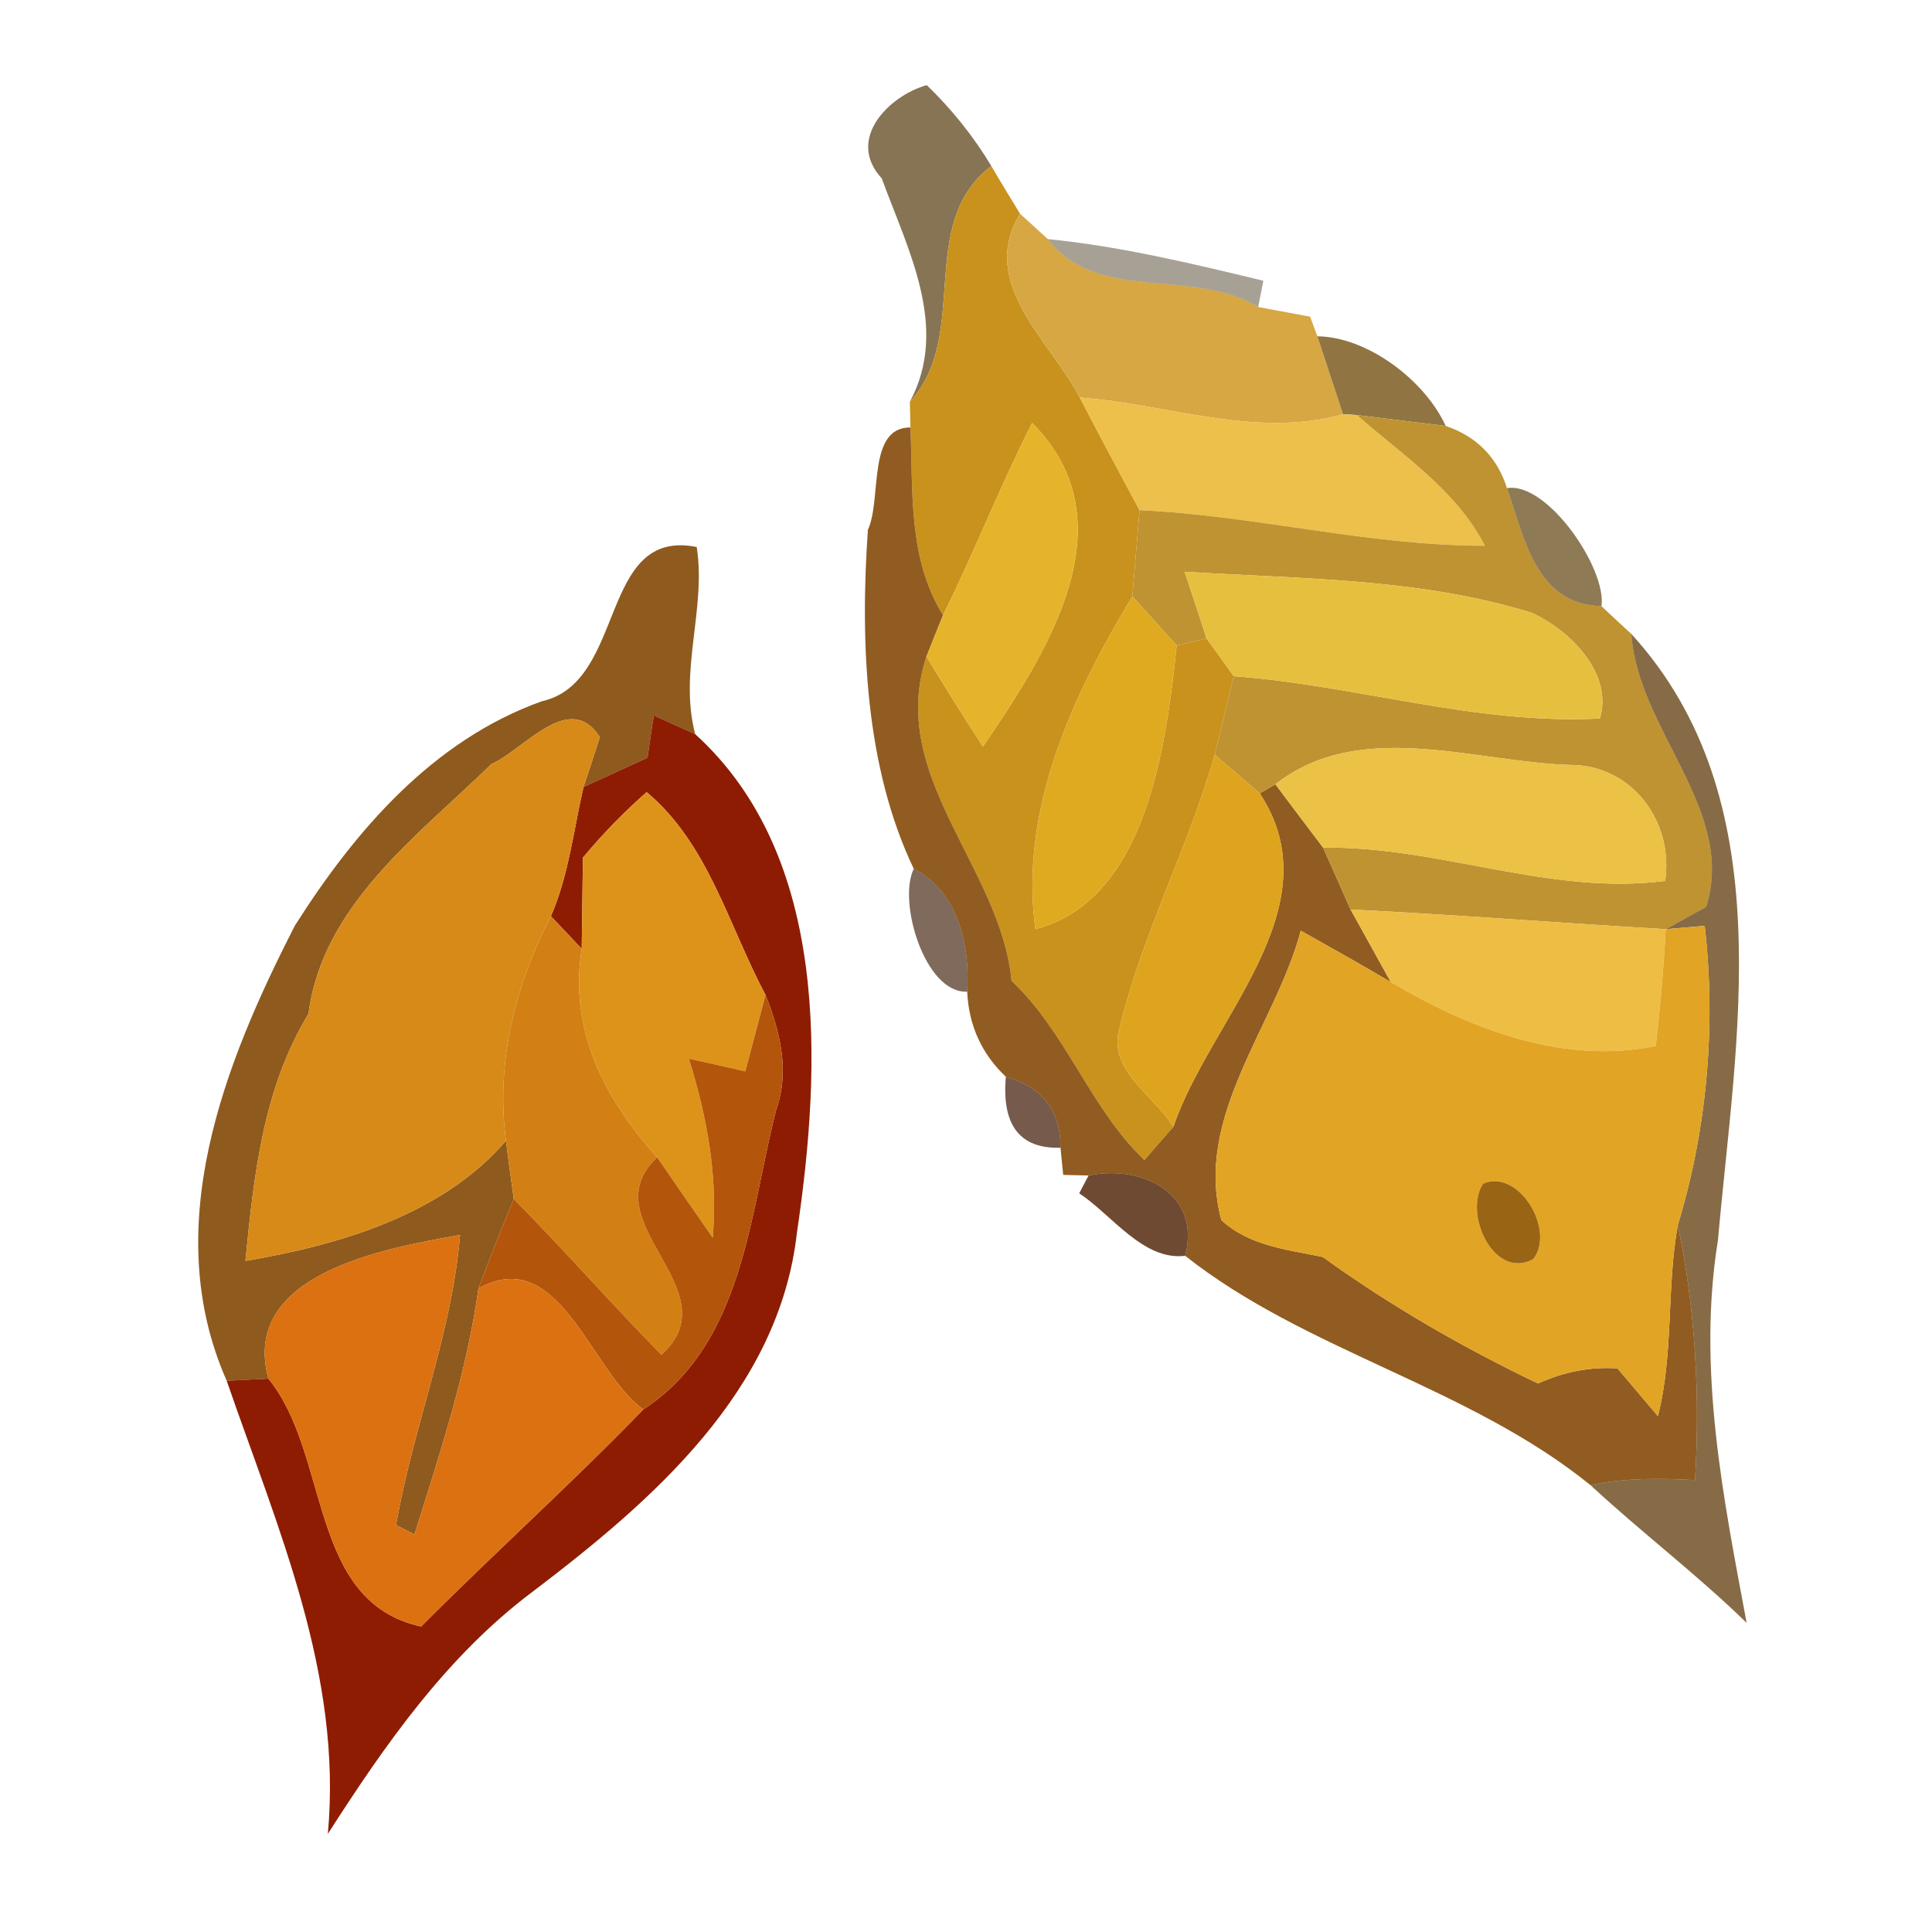 <?xml version="1.0" encoding="UTF-8" ?>
<!DOCTYPE svg PUBLIC "-//W3C//DTD SVG 1.1//EN" "http://www.w3.org/Graphics/SVG/1.1/DTD/svg11.dtd">
<svg width="64pt" height="64pt" viewBox="0 0 64 64" version="1.1" xmlns="http://www.w3.org/2000/svg">
<g id="#594115ba">
<path fill="#594115" opacity="0.73" d=" M 29.21 5.91 C 28.01 4.61 29.45 3.17 30.70 2.82 C 31.53 3.62 32.25 4.52 32.84 5.50 C 30.32 7.41 32.17 11.10 30.14 13.31 C 31.46 10.85 30.07 8.27 29.21 5.91 Z" />
</g>
<g id="#c9921dff">
<path fill="#c9921d" opacity="1.00" d=" M 30.14 13.31 C 32.17 11.10 30.32 7.41 32.84 5.50 C 33.07 5.90 33.55 6.69 33.79 7.08 C 32.39 9.38 34.78 11.27 35.77 13.17 C 36.42 14.42 37.08 15.66 37.75 16.90 C 37.69 17.61 37.57 19.04 37.51 19.76 C 35.52 23.05 33.76 26.84 34.30 30.78 C 38.00 29.81 38.63 24.67 38.98 21.38 L 39.97 21.15 C 40.20 21.47 40.65 22.09 40.87 22.40 C 40.71 23.05 40.40 24.35 40.24 25.00 C 39.36 28.09 37.83 30.96 37.08 34.08 C 36.69 35.46 38.25 36.30 38.87 37.33 C 38.63 37.60 38.15 38.15 37.91 38.43 C 36.11 36.71 35.34 34.22 33.51 32.49 C 33.14 28.70 29.38 25.71 30.69 21.75 C 31.30 22.75 31.92 23.75 32.56 24.73 C 34.66 21.66 37.49 17.32 34.19 14.01 C 33.13 16.10 32.28 18.28 31.24 20.38 C 30.07 18.50 30.25 16.27 30.16 14.16 L 30.14 13.31 Z" />
</g>
<g id="#d7a744ff">
<path fill="#d7a744" opacity="1.00" d=" M 35.77 13.17 C 34.78 11.27 32.39 9.38 33.79 7.08 L 34.71 7.92 C 36.35 10.07 39.50 8.85 41.68 10.17 C 42.11 10.25 42.97 10.41 43.40 10.49 L 43.64 11.14 C 43.85 11.79 44.28 13.08 44.49 13.72 C 41.59 14.54 38.68 13.38 35.77 13.17 Z" />
</g>
<g id="#37290f70">
<path fill="#37290f" opacity="0.44" d=" M 34.71 7.92 C 37.12 8.16 39.49 8.73 41.85 9.30 L 41.68 10.17 C 39.50 8.85 36.35 10.07 34.71 7.92 Z" />
</g>
<g id="#7d5d23d9">
<path fill="#7d5d23" opacity="0.85" d=" M 43.64 11.14 C 45.31 11.16 47.21 12.61 47.89 14.11 C 47.15 14.02 45.68 13.84 44.95 13.75 L 44.49 13.72 C 44.28 13.08 43.85 11.79 43.64 11.14 Z" />
</g>
<g id="#ecc04aff">
<path fill="#ecc04a" opacity="1.00" d=" M 35.77 13.17 C 38.68 13.38 41.59 14.54 44.49 13.72 L 44.95 13.75 C 46.46 15.08 48.24 16.23 49.19 18.08 C 45.34 18.08 41.59 17.08 37.75 16.90 C 37.08 15.66 36.42 14.42 35.77 13.17 Z" />
</g>
<g id="#864c0ce9">
<path fill="#864c0c" opacity="0.91" d=" M 28.75 17.55 C 29.22 16.54 28.71 14.15 30.16 14.16 C 30.25 16.27 30.07 18.50 31.24 20.38 C 31.10 20.72 30.82 21.41 30.69 21.75 C 29.38 25.71 33.14 28.70 33.51 32.49 C 35.34 34.22 36.11 36.71 37.91 38.43 C 38.15 38.15 38.63 37.60 38.87 37.33 C 40.06 33.78 44.23 30.07 41.73 26.28 L 42.25 25.98 C 42.64 26.51 43.44 27.56 43.83 28.08 C 44.06 28.60 44.52 29.62 44.74 30.13 C 45.07 30.73 45.74 31.93 46.07 32.53 C 45.08 31.95 44.09 31.39 43.09 30.83 C 42.24 34.01 39.53 36.98 40.46 40.42 C 41.40 41.28 42.64 41.39 43.82 41.64 C 46.05 43.25 48.46 44.64 50.95 45.83 C 51.81 45.44 52.69 45.27 53.58 45.33 C 53.92 45.73 54.59 46.52 54.92 46.91 C 55.45 44.83 55.20 42.67 55.58 40.58 C 56.16 43.36 56.32 46.20 56.15 49.03 C 54.99 48.97 53.83 48.95 52.69 49.20 C 48.66 45.93 43.25 44.76 39.26 41.60 C 39.80 39.54 37.83 38.57 36.06 38.94 L 35.22 38.92 L 35.13 38.02 C 35.14 36.80 34.53 36.01 33.32 35.67 C 32.52 34.91 32.09 33.97 32.04 32.85 C 32.14 31.34 31.74 29.53 30.27 28.78 C 28.66 25.42 28.49 21.29 28.75 17.55 Z" />
</g>
<g id="#e6b42aff">
<path fill="#e6b42a" opacity="1.00" d=" M 34.19 14.01 C 37.49 17.32 34.66 21.66 32.56 24.73 C 31.92 23.75 31.30 22.75 30.69 21.75 C 30.82 21.41 31.10 20.72 31.24 20.38 C 32.28 18.28 33.13 16.10 34.19 14.01 Z" />
</g>
<g id="#bf9331fd">
<path fill="#bf9331" opacity="1.00" d=" M 44.95 13.75 C 45.68 13.84 47.15 14.02 47.89 14.11 C 48.92 14.46 49.60 15.15 49.92 16.17 C 50.49 17.80 50.87 20.03 53.05 20.08 C 53.29 20.31 53.79 20.77 54.04 21.00 C 54.25 24.18 57.52 26.84 56.52 30.04 C 56.19 30.22 55.52 30.59 55.18 30.78 C 51.70 30.58 48.23 30.30 44.74 30.13 C 44.52 29.62 44.06 28.60 43.83 28.08 C 47.65 28.02 51.35 29.68 55.16 29.18 C 55.45 27.21 54.05 25.33 52.01 25.34 C 48.80 25.24 45.05 23.79 42.25 25.98 L 41.73 26.28 C 41.36 25.96 40.61 25.32 40.24 25.00 C 40.40 24.35 40.71 23.05 40.87 22.40 C 44.93 22.70 48.91 24.02 53.00 23.80 C 53.44 22.30 52.01 20.88 50.74 20.30 C 47.03 19.15 43.09 19.18 39.24 18.94 C 39.43 19.49 39.79 20.60 39.97 21.15 L 38.98 21.38 C 38.61 20.98 37.88 20.16 37.51 19.76 C 37.57 19.04 37.69 17.61 37.75 16.90 C 41.59 17.08 45.34 18.08 49.19 18.08 C 48.24 16.23 46.46 15.08 44.95 13.75 Z" />
</g>
<g id="#674c1abd">
<path fill="#674c1a" opacity="0.74" d=" M 49.92 16.17 C 51.26 15.95 53.23 18.84 53.05 20.08 C 50.87 20.03 50.49 17.80 49.92 16.17 Z" />
</g>
<g id="#864f0eed">
<path fill="#864f0e" opacity="0.93" d=" M 17.95 23.23 C 20.77 22.60 19.82 17.47 23.08 18.12 C 23.40 20.18 22.48 22.24 23.03 24.32 C 22.69 24.17 22.00 23.85 21.66 23.70 C 21.60 24.05 21.50 24.75 21.45 25.10 C 20.92 25.34 19.86 25.83 19.33 26.07 C 19.47 25.66 19.74 24.83 19.87 24.42 C 18.87 22.84 17.34 24.85 16.28 25.31 C 13.84 27.69 10.69 29.97 10.22 33.58 C 8.71 36.07 8.41 38.94 8.13 41.77 C 11.23 41.24 14.63 40.26 16.76 37.79 C 16.82 38.27 16.95 39.24 17.02 39.72 C 16.61 40.70 16.22 41.69 15.85 42.68 C 15.46 45.47 14.57 48.16 13.73 50.83 L 13.12 50.52 C 13.68 47.29 14.97 44.19 15.24 40.91 C 12.76 41.35 7.95 42.19 8.89 45.67 L 7.51 45.74 C 5.27 40.68 7.42 35.24 9.77 30.66 C 11.76 27.52 14.34 24.52 17.95 23.23 Z" />
</g>
<g id="#e7bf3fff">
<path fill="#e7bf3f" opacity="1.00" d=" M 39.24 18.94 C 43.09 19.18 47.03 19.15 50.74 20.30 C 52.01 20.88 53.44 22.30 53.00 23.80 C 48.91 24.02 44.93 22.70 40.87 22.40 C 40.65 22.09 40.20 21.47 39.97 21.15 C 39.79 20.60 39.43 19.49 39.24 18.94 Z" />
</g>
<g id="#dfaa20ff">
<path fill="#dfaa20" opacity="1.00" d=" M 34.30 30.78 C 33.76 26.84 35.52 23.05 37.51 19.76 C 37.88 20.16 38.61 20.98 38.98 21.38 C 38.63 24.67 38.00 29.81 34.30 30.78 Z" />
</g>
<g id="#603d0cc2">
<path fill="#603d0c" opacity="0.76" d=" M 54.04 21.00 C 59.05 26.49 57.50 34.37 56.91 41.08 C 56.22 45.33 57.08 49.59 57.86 53.76 C 56.21 52.15 54.37 50.76 52.69 49.20 C 53.83 48.95 54.99 48.97 56.15 49.03 C 56.32 46.20 56.16 43.36 55.58 40.58 C 56.55 37.40 56.85 33.97 56.47 30.67 L 55.18 30.78 C 55.52 30.59 56.19 30.22 56.52 30.04 C 57.52 26.84 54.25 24.18 54.04 21.00 Z" />
</g>
<g id="#8e1c03ff">
<path fill="#8e1c03" opacity="1.00" d=" M 21.45 25.10 C 21.50 24.75 21.60 24.05 21.66 23.70 C 22.00 23.85 22.69 24.17 23.03 24.32 C 27.49 28.37 27.22 35.30 26.40 40.83 C 25.81 46.09 21.59 49.73 17.64 52.73 C 14.80 54.86 12.75 57.80 10.86 60.75 C 11.35 55.46 9.19 50.61 7.51 45.74 L 8.89 45.67 C 10.95 48.19 10.19 53.06 13.95 53.88 C 16.37 51.45 18.93 49.15 21.31 46.69 C 24.63 44.52 24.82 40.25 25.71 36.77 C 26.17 35.48 25.84 34.17 25.36 32.96 C 24.14 30.68 23.47 27.95 21.42 26.24 C 20.66 26.91 19.96 27.63 19.31 28.41 C 19.30 29.16 19.28 30.68 19.27 31.43 C 19.02 31.16 18.50 30.62 18.25 30.35 C 18.84 28.99 19.00 27.50 19.33 26.07 C 19.86 25.83 20.92 25.34 21.45 25.10 Z" />
</g>
<g id="#d78a18ff">
<path fill="#d78a18" opacity="1.00" d=" M 16.28 25.31 C 17.34 24.85 18.87 22.84 19.87 24.42 C 19.74 24.83 19.47 25.66 19.33 26.07 C 19.00 27.50 18.84 28.99 18.25 30.35 C 17.06 32.64 16.42 35.20 16.76 37.79 C 14.63 40.26 11.23 41.24 8.13 41.77 C 8.41 38.94 8.71 36.07 10.22 33.58 C 10.69 29.97 13.84 27.69 16.28 25.31 Z" />
</g>
<g id="#dea41eff">
<path fill="#dea41e" opacity="1.00" d=" M 40.24 25.00 C 40.61 25.32 41.36 25.96 41.73 26.28 C 44.23 30.07 40.06 33.78 38.87 37.33 C 38.25 36.30 36.69 35.46 37.08 34.08 C 37.83 30.96 39.36 28.09 40.24 25.00 Z" />
</g>
<g id="#ebc146ff">
<path fill="#ebc146" opacity="1.00" d=" M 42.25 25.98 C 45.05 23.79 48.80 25.24 52.01 25.34 C 54.05 25.33 55.45 27.21 55.16 29.18 C 51.35 29.68 47.65 28.02 43.83 28.08 C 43.44 27.56 42.64 26.51 42.25 25.98 Z" />
</g>
<g id="#dd931aff">
<path fill="#dd931a" opacity="1.00" d=" M 19.31 28.41 C 19.96 27.63 20.66 26.91 21.42 26.24 C 23.47 27.95 24.14 30.68 25.36 32.96 C 25.19 33.59 24.86 34.86 24.69 35.49 C 24.22 35.38 23.28 35.17 22.82 35.07 C 23.42 36.99 23.79 38.98 23.61 41.00 C 23.15 40.34 22.23 39.01 21.77 38.34 C 20.03 36.40 18.84 34.14 19.27 31.43 C 19.28 30.68 19.30 29.16 19.31 28.41 Z" />
</g>
<g id="#381601a4">
<path fill="#381601" opacity="0.64" d=" M 30.27 28.78 C 31.74 29.53 32.14 31.34 32.04 32.85 C 30.64 32.92 29.73 29.87 30.27 28.78 Z" />
</g>
<g id="#d28014ff">
<path fill="#d28014" opacity="1.00" d=" M 18.25 30.35 C 18.50 30.62 19.02 31.16 19.27 31.43 C 18.84 34.14 20.03 36.40 21.77 38.34 C 19.50 40.46 24.29 42.73 21.91 44.88 C 20.25 43.19 18.69 41.41 17.02 39.72 C 16.95 39.24 16.82 38.27 16.76 37.79 C 16.42 35.20 17.06 32.64 18.25 30.35 Z" />
</g>
<g id="#eebd44ff">
<path fill="#eebd44" opacity="1.00" d=" M 44.74 30.13 C 48.23 30.30 51.70 30.58 55.18 30.78 C 55.11 32.07 55.00 33.36 54.85 34.65 C 51.76 35.28 48.69 34.08 46.07 32.53 C 45.74 31.93 45.07 30.73 44.74 30.13 Z" />
</g>
<g id="#e1a424ff">
<path fill="#e1a424" opacity="1.00" d=" M 43.09 30.83 C 44.09 31.39 45.08 31.95 46.07 32.53 C 48.69 34.08 51.76 35.28 54.85 34.65 C 55.00 33.36 55.11 32.07 55.18 30.78 L 56.47 30.67 C 56.85 33.97 56.55 37.40 55.58 40.58 C 55.20 42.67 55.45 44.83 54.92 46.91 C 54.59 46.52 53.92 45.73 53.58 45.33 C 52.69 45.27 51.81 45.44 50.95 45.83 C 48.46 44.64 46.05 43.25 43.82 41.64 C 42.64 41.39 41.40 41.28 40.46 40.42 C 39.53 36.98 42.24 34.01 43.09 30.83 M 49.13 39.21 C 48.47 40.20 49.49 42.42 50.79 41.71 C 51.54 40.75 50.31 38.70 49.13 39.21 Z" />
</g>
<g id="#b3550bff">
<path fill="#b3550b" opacity="1.00" d=" M 25.36 32.96 C 25.84 34.17 26.17 35.48 25.71 36.77 C 24.82 40.25 24.63 44.52 21.31 46.69 C 19.56 45.44 18.54 41.19 15.85 42.68 C 16.22 41.69 16.61 40.70 17.02 39.72 C 18.69 41.41 20.25 43.19 21.91 44.88 C 24.29 42.73 19.50 40.46 21.77 38.34 C 22.23 39.01 23.15 40.34 23.61 41.00 C 23.79 38.98 23.42 36.99 22.82 35.07 C 23.28 35.17 24.22 35.38 24.69 35.49 C 24.86 34.86 25.19 33.59 25.36 32.96 Z" />
</g>
<g id="#3c1501b3">
<path fill="#3c1501" opacity="0.70" d=" M 33.32 35.67 C 34.53 36.01 35.14 36.80 35.13 38.02 C 33.78 38.06 33.18 37.27 33.32 35.67 Z" />
</g>
<g id="#4e2103cf">
<path fill="#4e2103" opacity="0.81" d=" M 36.06 38.94 C 37.83 38.57 39.80 39.54 39.26 41.60 C 37.87 41.77 36.83 40.24 35.75 39.53 L 36.06 38.94 Z" />
</g>
<g id="#9a6415ff">
<path fill="#9a6415" opacity="1.00" d=" M 49.13 39.21 C 50.31 38.70 51.54 40.75 50.79 41.71 C 49.49 42.42 48.47 40.20 49.13 39.21 Z" />
</g>
<g id="#db7111ff">
<path fill="#db7111" opacity="1.00" d=" M 8.89 45.67 C 7.95 42.19 12.76 41.35 15.24 40.91 C 14.97 44.19 13.68 47.29 13.12 50.52 L 13.73 50.83 C 14.57 48.16 15.46 45.47 15.85 42.68 C 18.54 41.19 19.56 45.44 21.31 46.69 C 18.93 49.15 16.37 51.45 13.95 53.88 C 10.19 53.06 10.95 48.19 8.89 45.67 Z" />
</g>
</svg>
